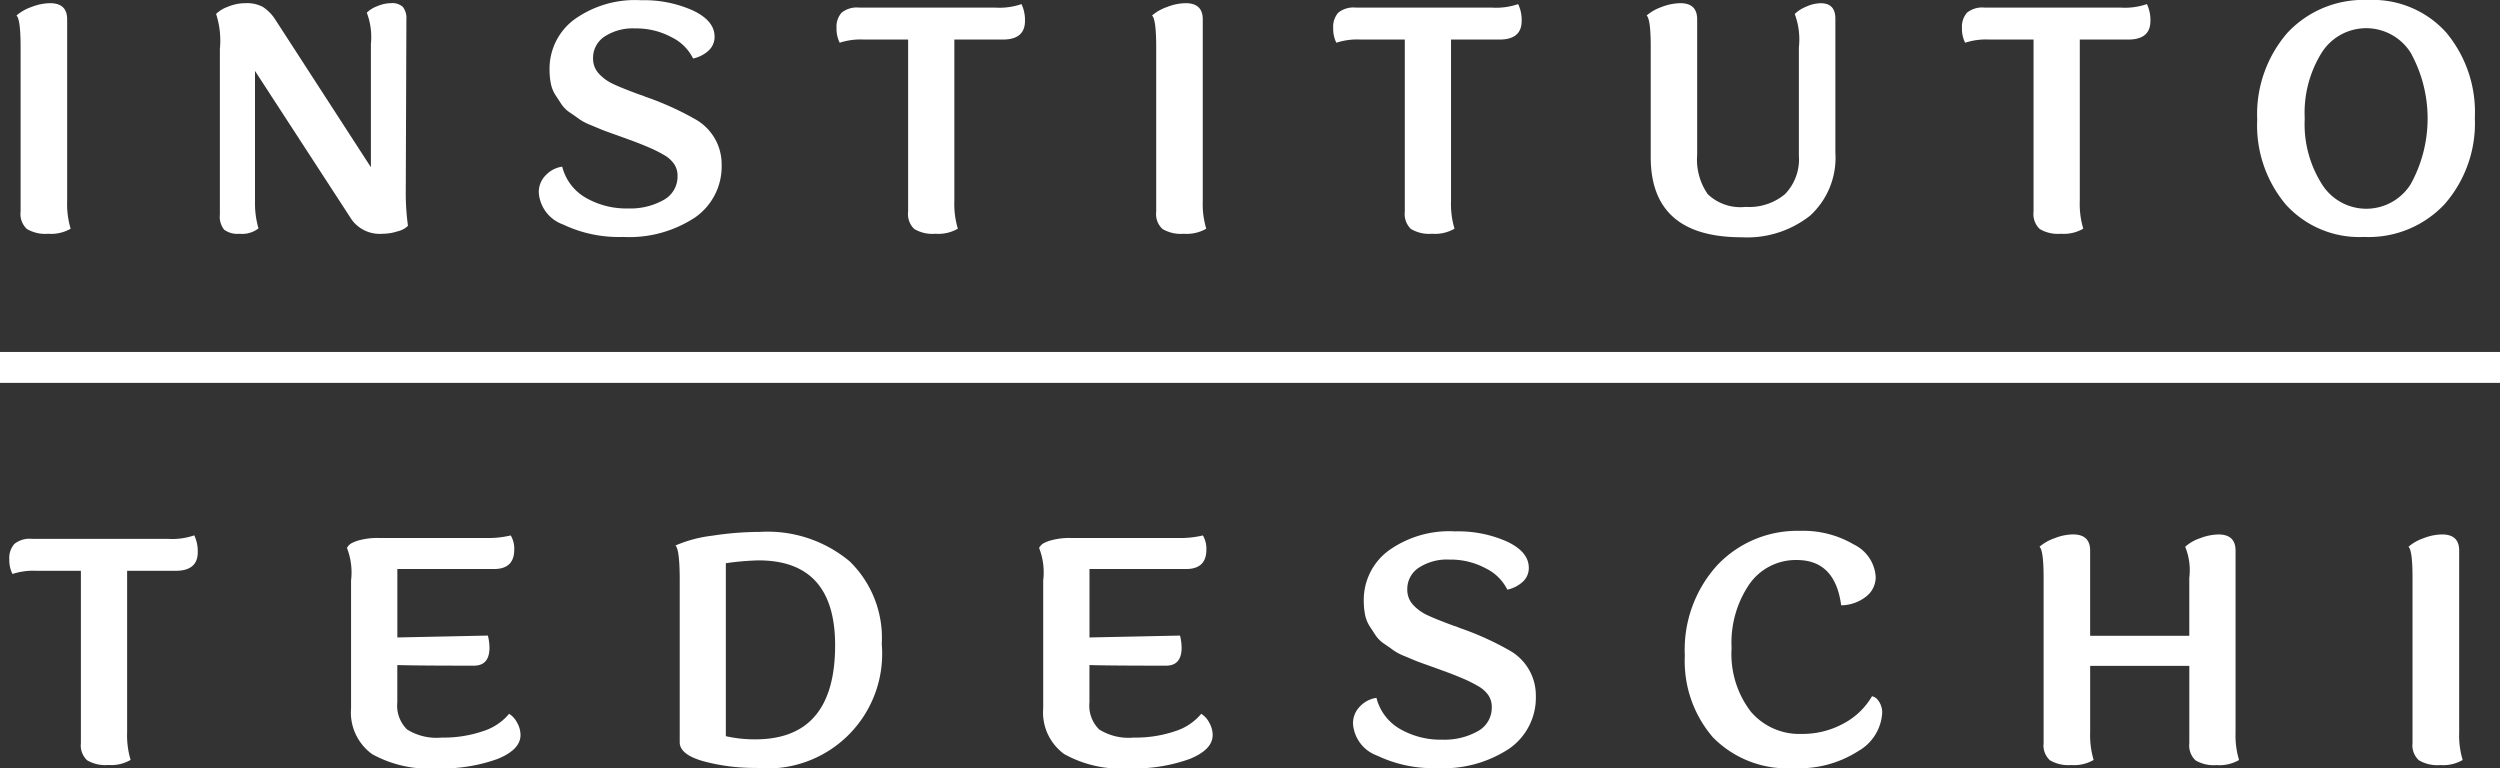 <svg xmlns="http://www.w3.org/2000/svg" width="132.522" height="40.721" viewBox="0 0 132.522 40.721"><rect x="0" y="0" width="132.522" height="40.721" fill="#333333" stroke="none"/><g transform="translate(-832.295 -658.489)"><g transform="translate(833.167 658.489)"><path d="M834.462,659.561a2.434,2.434,0,0,1,.8-.454,2.781,2.781,0,0,1,.982-.2q.907,0,.906.857V669.4a4.545,4.545,0,0,0,.185,1.461,2.063,2.063,0,0,1-1.192.269,1.918,1.918,0,0,1-1.125-.252,1.067,1.067,0,0,1-.336-.907v-8.765Q834.68,659.746,834.462,659.561Z" transform="translate(-834.462 -658.738)" fill="#fff"/><path d="M861.372,659.107a2.417,2.417,0,0,1,.957-.2,1.808,1.808,0,0,1,.915.193,2.208,2.208,0,0,1,.647.646l5.088,7.858v-6.548a3.6,3.6,0,0,0-.218-1.646,1.555,1.555,0,0,1,.554-.344,1.9,1.9,0,0,1,.722-.16.839.839,0,0,1,.638.2.986.986,0,0,1,.185.672l-.033,9.151a12.661,12.661,0,0,0,.117,1.779,1.138,1.138,0,0,1-.528.286,2.614,2.614,0,0,1-.815.135,1.831,1.831,0,0,1-1.645-.756l-5.121-7.875v6.952a4.768,4.768,0,0,0,.185,1.394,1.409,1.409,0,0,1-1.007.286,1.175,1.175,0,0,1-.814-.218,1.11,1.11,0,0,1-.226-.806v-8.765a4.566,4.566,0,0,0-.2-1.864A1.661,1.661,0,0,1,861.372,659.107Z" transform="translate(-850.19 -658.738)" fill="#fff"/><path d="M903.317,668.7a1.264,1.264,0,0,1,.378-.932,1.49,1.49,0,0,1,.865-.445,2.637,2.637,0,0,0,1.243,1.646,4.31,4.31,0,0,0,2.25.57,3.609,3.609,0,0,0,1.872-.444,1.414,1.414,0,0,0,.748-1.285,1.106,1.106,0,0,0-.177-.621,1.623,1.623,0,0,0-.545-.487,7.132,7.132,0,0,0-.8-.4q-.428-.185-1.066-.42a.488.488,0,0,1-.1-.033.608.608,0,0,0-.084-.034l-.1-.034q-.084-.033-.554-.2t-.613-.227l-.562-.235a2.987,2.987,0,0,1-.588-.3c-.112-.084-.275-.2-.487-.344a1.667,1.667,0,0,1-.462-.437q-.143-.218-.328-.5a1.775,1.775,0,0,1-.252-.629,3.823,3.823,0,0,1-.067-.731,3.252,3.252,0,0,1,1.284-2.636,5.52,5.52,0,0,1,3.568-1.041,6.346,6.346,0,0,1,2.754.546q1.142.546,1.142,1.385a.983.983,0,0,1-.3.722,1.756,1.756,0,0,1-.839.437,2.468,2.468,0,0,0-1.133-1.125,3.932,3.932,0,0,0-1.94-.47,2.73,2.73,0,0,0-1.629.436,1.348,1.348,0,0,0-.6,1.142,1.165,1.165,0,0,0,.311.823,2.4,2.4,0,0,0,.756.545q.444.211,1.4.563c.033.012.061.02.084.025a.784.784,0,0,1,.092.033l.1.042c.028.011.059.023.093.034a15.623,15.623,0,0,1,2.619,1.192,2.727,2.727,0,0,1,1.36,2.385,3.285,3.285,0,0,1-1.41,2.8,6.323,6.323,0,0,1-3.812,1.033,6.876,6.876,0,0,1-3.19-.663A1.939,1.939,0,0,1,903.317,668.7Z" transform="translate(-875.629 -658.489)" fill="#fff"/><path d="M942.567,660.308a1.122,1.122,0,0,1,.269-.823,1.283,1.283,0,0,1,.924-.269h7.2a3.585,3.585,0,0,0,1.411-.185,1.975,1.975,0,0,1,.185.89q0,.991-1.175.99h-2.569v8.564a4.536,4.536,0,0,0,.185,1.461,2.062,2.062,0,0,1-1.192.269,1.877,1.877,0,0,1-1.117-.252,1.083,1.083,0,0,1-.327-.907v-9.135h-2.334a3.545,3.545,0,0,0-1.292.168A1.63,1.63,0,0,1,942.567,660.308Z" transform="translate(-899.095 -658.814)" fill="#fff"/><path d="M984.157,659.561a2.431,2.431,0,0,1,.8-.454,2.782,2.782,0,0,1,.982-.2q.907,0,.907.857V669.4a4.546,4.546,0,0,0,.185,1.461,2.063,2.063,0,0,1-1.192.269,1.917,1.917,0,0,1-1.125-.252,1.067,1.067,0,0,1-.336-.907v-8.765Q984.375,659.746,984.157,659.561Z" transform="translate(-923.961 -658.738)" fill="#fff"/><path d="M1008.041,660.308a1.122,1.122,0,0,1,.269-.823,1.283,1.283,0,0,1,.924-.269h7.2a3.585,3.585,0,0,0,1.411-.185,1.975,1.975,0,0,1,.185.89q0,.991-1.175.99h-2.569v8.564a4.536,4.536,0,0,0,.185,1.461,2.063,2.063,0,0,1-1.192.269,1.876,1.876,0,0,1-1.116-.252,1.083,1.083,0,0,1-.327-.907v-9.135H1009.5a3.549,3.549,0,0,0-1.293.168A1.635,1.635,0,0,1,1008.041,660.308Z" transform="translate(-938.241 -658.814)" fill="#fff"/><path d="M1050.144,659.107a2.851,2.851,0,0,1,.99-.2q.89,0,.89.857v7.187a3.2,3.2,0,0,0,.563,2.082,2.508,2.508,0,0,0,2.006.672,2.957,2.957,0,0,0,2.091-.68,2.655,2.655,0,0,0,.731-2.04v-5.725a3.872,3.872,0,0,0-.218-1.78,1.842,1.842,0,0,1,.6-.386,1.914,1.914,0,0,1,.781-.185q.772,0,.772.823v7.1a4.16,4.16,0,0,1-1.334,3.333,5.384,5.384,0,0,1-3.635,1.15q-4.82,0-4.819-4.248v-5.86q0-1.46-.218-1.646A2.428,2.428,0,0,1,1050.144,659.107Z" transform="translate(-962.931 -658.738)" fill="#fff"/><path d="M1090.926,660.308a1.122,1.122,0,0,1,.269-.823,1.284,1.284,0,0,1,.924-.269h7.2a3.584,3.584,0,0,0,1.411-.185,1.975,1.975,0,0,1,.185.89q0,.991-1.175.99h-2.569v8.564a4.536,4.536,0,0,0,.185,1.461,2.061,2.061,0,0,1-1.192.269,1.877,1.877,0,0,1-1.117-.252,1.083,1.083,0,0,1-.327-.907v-9.135h-2.334a3.545,3.545,0,0,0-1.292.168A1.63,1.63,0,0,1,1090.926,660.308Z" transform="translate(-987.796 -658.814)" fill="#fff"/><path d="M1131.439,660.235a5.514,5.514,0,0,1,4.282-1.746,5.238,5.238,0,0,1,4.139,1.721,6.584,6.584,0,0,1,1.52,4.526,6.507,6.507,0,0,1-1.595,4.567,5.515,5.515,0,0,1-4.282,1.746,5.25,5.25,0,0,1-4.139-1.713,6.526,6.526,0,0,1-1.52-4.5A6.593,6.593,0,0,1,1131.439,660.235Zm.924,4.534a5.951,5.951,0,0,0,.906,3.475,2.777,2.777,0,0,0,4.71.009,7.207,7.207,0,0,0,0-6.969,2.79,2.79,0,0,0-4.718,0A6.032,6.032,0,0,0,1132.363,664.769Z" transform="translate(-1011.064 -658.489)" fill="#fff"/></g><g transform="translate(832.789 686.633)"><path d="M833.524,730.338a1.121,1.121,0,0,1,.269-.823,1.284,1.284,0,0,1,.924-.269h7.2a3.585,3.585,0,0,0,1.411-.185,1.973,1.973,0,0,1,.185.89q0,.991-1.175.99h-2.569v8.563a4.53,4.53,0,0,0,.185,1.461,2.062,2.062,0,0,1-1.192.269,1.874,1.874,0,0,1-1.117-.252,1.082,1.082,0,0,1-.327-.907v-9.134h-2.334a3.548,3.548,0,0,0-1.292.168A1.628,1.628,0,0,1,833.524,730.338Z" transform="translate(-833.524 -728.827)" fill="#fff"/><path d="M878.238,729.5a1.937,1.937,0,0,1,.537-.2,3.614,3.614,0,0,1,.907-.1h5.675a5.131,5.131,0,0,0,1.36-.134,1.377,1.377,0,0,1,.185.756q0,1.024-1.075,1.024h-5.121v3.628l4.8-.1a2.95,2.95,0,0,1,.084.638q0,.957-.823.957-3.123,0-4.063-.033v1.981a1.762,1.762,0,0,0,.52,1.436,2.944,2.944,0,0,0,1.83.428,6.479,6.479,0,0,0,2.183-.336,2.96,2.96,0,0,0,1.394-.924,1.183,1.183,0,0,1,.419.462,1.337,1.337,0,0,1,.185.663q0,.773-1.217,1.268a8.69,8.69,0,0,1-3.215.5,6.207,6.207,0,0,1-3.434-.756,2.726,2.726,0,0,1-1.117-2.434v-6.767a3.562,3.562,0,0,0-.218-1.73A.7.7,0,0,1,878.238,729.5Z" transform="translate(-860.137 -728.827)" fill="#fff"/><path d="M921.338,729.324a6.945,6.945,0,0,1,1.956-.52,16.581,16.581,0,0,1,2.51-.2,6.781,6.781,0,0,1,4.769,1.562,5.659,5.659,0,0,1,1.7,4.382,6.078,6.078,0,0,1-6.65,6.566,10.394,10.394,0,0,1-2.8-.353q-1.259-.353-1.26-1.007v-8.7Q921.556,729.526,921.338,729.324Zm4.231,10.276q4.231,0,4.232-4.987,0-4.5-4.063-4.5a14.4,14.4,0,0,0-1.73.151v9.168A6.871,6.871,0,0,0,925.569,739.6Z" transform="translate(-886.026 -728.552)" fill="#fff"/><path d="M969.474,729.5a1.946,1.946,0,0,1,.537-.2,3.614,3.614,0,0,1,.907-.1h5.676a5.128,5.128,0,0,0,1.36-.134,1.374,1.374,0,0,1,.185.756q0,1.024-1.075,1.024h-5.121v3.628l4.8-.1a2.949,2.949,0,0,1,.084.638q0,.957-.823.957-3.123,0-4.063-.033v1.981a1.762,1.762,0,0,0,.52,1.436,2.945,2.945,0,0,0,1.83.428,6.479,6.479,0,0,0,2.183-.336,2.96,2.96,0,0,0,1.394-.924,1.183,1.183,0,0,1,.42.462,1.341,1.341,0,0,1,.185.663q0,.773-1.217,1.268a8.69,8.69,0,0,1-3.215.5,6.2,6.2,0,0,1-3.434-.756,2.726,2.726,0,0,1-1.117-2.434v-6.767a3.563,3.563,0,0,0-.218-1.73A.7.7,0,0,1,969.474,729.5Z" transform="translate(-914.685 -728.827)" fill="#fff"/><path d="M1010.654,738.727a1.263,1.263,0,0,1,.378-.932,1.491,1.491,0,0,1,.865-.445,2.636,2.636,0,0,0,1.242,1.646,4.308,4.308,0,0,0,2.25.571,3.607,3.607,0,0,0,1.872-.445,1.413,1.413,0,0,0,.748-1.285,1.1,1.1,0,0,0-.177-.621,1.627,1.627,0,0,0-.545-.487,7.13,7.13,0,0,0-.8-.4q-.428-.185-1.066-.42a.463.463,0,0,1-.1-.033.75.75,0,0,0-.084-.034l-.1-.034q-.084-.033-.554-.2t-.613-.226l-.563-.236a3.025,3.025,0,0,1-.588-.3q-.168-.127-.487-.345a1.67,1.67,0,0,1-.462-.436l-.327-.5a1.776,1.776,0,0,1-.252-.63,3.792,3.792,0,0,1-.067-.731,3.251,3.251,0,0,1,1.284-2.636,5.52,5.52,0,0,1,3.568-1.042,6.346,6.346,0,0,1,2.754.546q1.142.545,1.142,1.385a.985.985,0,0,1-.3.722,1.756,1.756,0,0,1-.839.436,2.47,2.47,0,0,0-1.133-1.124,3.933,3.933,0,0,0-1.94-.47,2.728,2.728,0,0,0-1.629.437,1.347,1.347,0,0,0-.6,1.142,1.167,1.167,0,0,0,.31.823,2.422,2.422,0,0,0,.756.545q.444.21,1.4.563c.033.011.062.02.084.025a.769.769,0,0,1,.092.033c.039.017.073.031.1.042s.059.023.093.034a15.606,15.606,0,0,1,2.619,1.192,2.728,2.728,0,0,1,1.36,2.385,3.287,3.287,0,0,1-1.41,2.8,6.324,6.324,0,0,1-3.812,1.033,6.88,6.88,0,0,1-3.19-.663A1.939,1.939,0,0,1,1010.654,738.727Z" transform="translate(-939.426 -728.502)" fill="#fff"/><path d="M1056.119,730.274a5.836,5.836,0,0,1,4.366-1.8,5.3,5.3,0,0,1,2.854.722,2.047,2.047,0,0,1,1.159,1.713,1.3,1.3,0,0,1-.521,1.058,2.166,2.166,0,0,1-1.309.453q-.319-2.4-2.351-2.4a3,3,0,0,0-2.5,1.259,5.5,5.5,0,0,0-.957,3.408,5.017,5.017,0,0,0,1.016,3.367,3.376,3.376,0,0,0,2.7,1.184,4.528,4.528,0,0,0,2.208-.546,3.807,3.807,0,0,0,1.52-1.453.568.568,0,0,1,.353.261,1.043,1.043,0,0,1,.185.647,2.5,2.5,0,0,1-1.276,2.006,5.781,5.781,0,0,1-3.392.9,5.52,5.52,0,0,1-4.307-1.637,6.184,6.184,0,0,1-1.486-4.324A6.654,6.654,0,0,1,1056.119,730.274Z" transform="translate(-965.564 -728.478)" fill="#fff"/><path d="M1101.946,729.137a2.715,2.715,0,0,1,.974-.2q.907,0,.907.857v4.517h5.256v-3.073a3.283,3.283,0,0,0-.218-1.646,2.227,2.227,0,0,1,.789-.453,2.816,2.816,0,0,1,.974-.2q.907,0,.907.857v9.638a4.532,4.532,0,0,0,.185,1.461,2.063,2.063,0,0,1-1.192.269,1.874,1.874,0,0,1-1.116-.252,1.082,1.082,0,0,1-.328-.907v-4.1h-5.256v3.526a4.556,4.556,0,0,0,.185,1.461,2.061,2.061,0,0,1-1.192.269,1.915,1.915,0,0,1-1.125-.252,1.066,1.066,0,0,1-.336-.907v-8.765q0-1.461-.218-1.646A2.433,2.433,0,0,1,1101.946,729.137Z" transform="translate(-993.525 -728.752)" fill="#fff"/><path d="M1149.785,729.591a2.438,2.438,0,0,1,.8-.453,2.78,2.78,0,0,1,.982-.2q.907,0,.906.857v9.638a4.54,4.54,0,0,0,.185,1.461,2.063,2.063,0,0,1-1.192.269,1.916,1.916,0,0,1-1.125-.252A1.066,1.066,0,0,1,1150,740v-8.765Q1150,729.776,1149.785,729.591Z" transform="translate(-1022.609 -728.752)" fill="#fff"/></g><rect width="132.522" height="1.639" transform="translate(832.295 677.146)" fill="#fff"/></g></svg>
